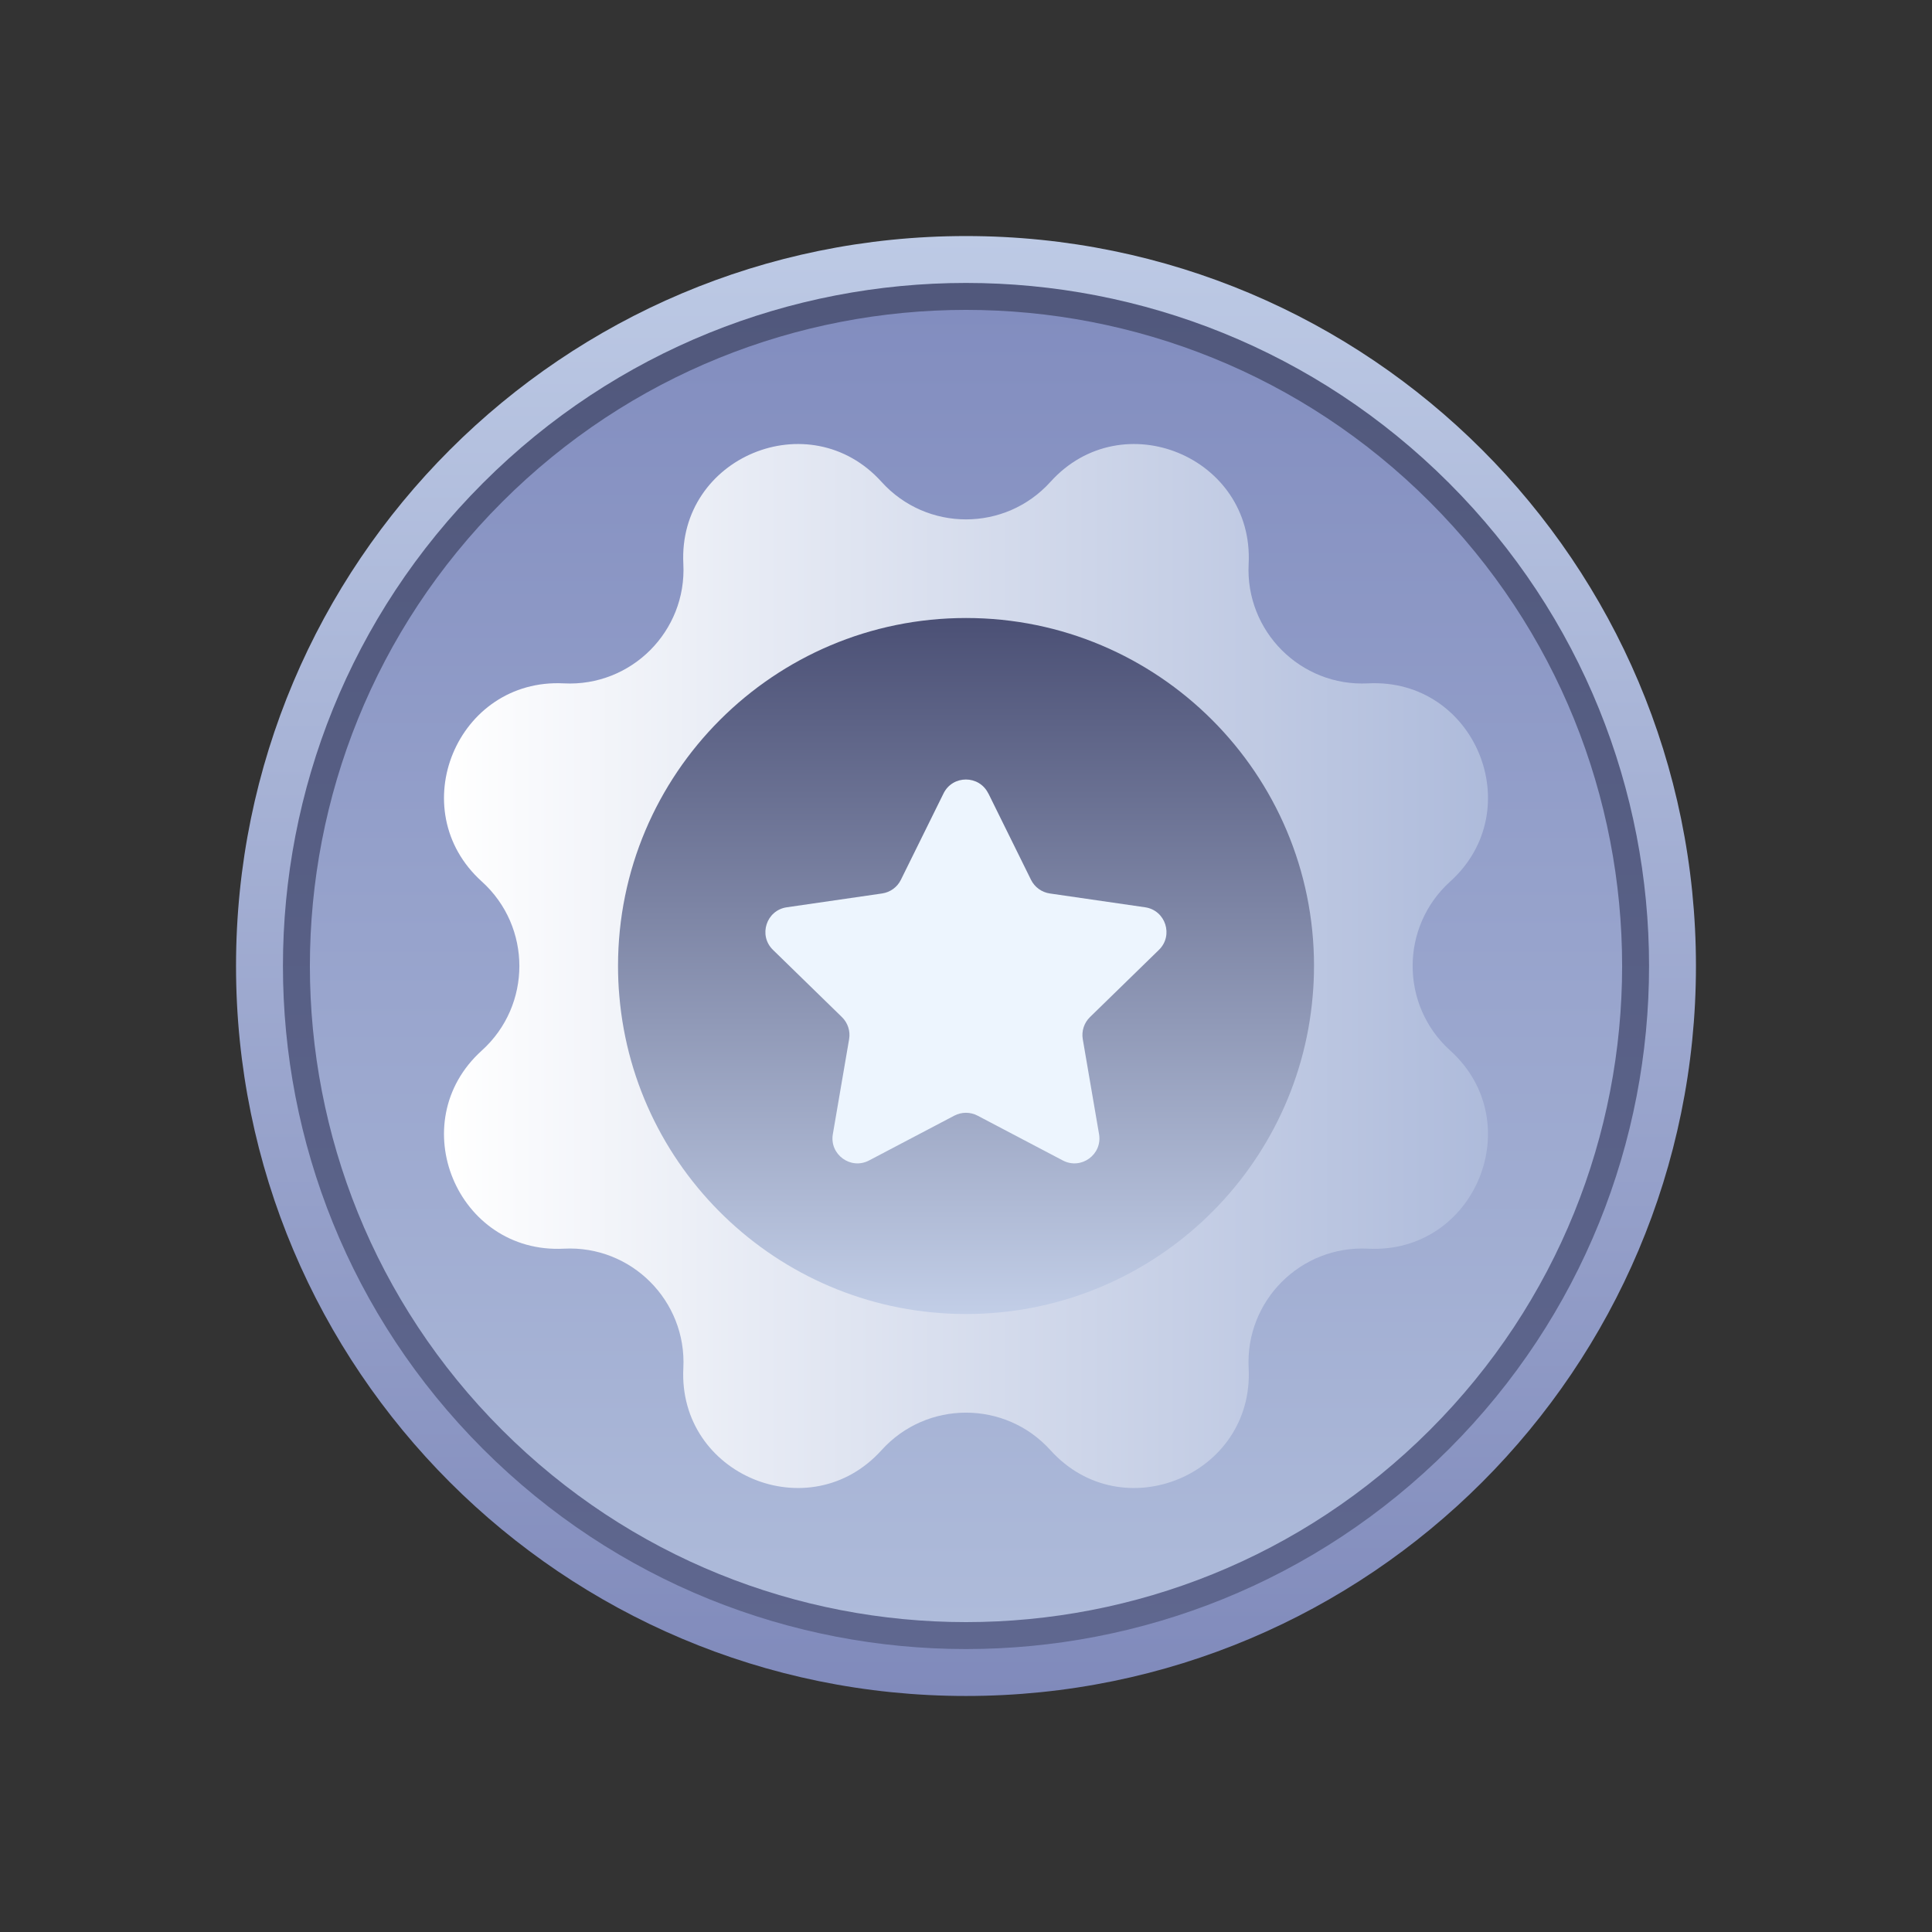 <svg width="90" height="90" viewBox="0 0 90 90" fill="none" xmlns="http://www.w3.org/2000/svg">
<rect x="0" y="0" width="90" height="90" fill="#333333" stroke="none"/>
<path d="M44.999 79.005C63.779 79.005 79.004 63.781 79.004 45C79.004 26.22 63.779 10.996 44.999 10.996C26.219 10.996 10.995 26.22 10.995 45C10.995 63.781 26.219 79.005 44.999 79.005Z" fill="url(#paint0_linear_1484_778)"/>
<path d="M67.5 67.5C79.926 55.074 79.926 34.926 67.5 22.5C55.074 10.074 34.926 10.074 22.5 22.5C10.074 34.926 10.074 55.074 22.5 67.5C34.926 79.926 55.074 79.926 67.5 67.5Z" fill="url(#paint1_linear_1484_778)"/>
<path d="M66.612 66.612C78.549 54.676 78.549 35.324 66.612 23.388C54.676 11.452 35.324 11.452 23.388 23.388C11.452 35.324 11.452 54.676 23.388 66.612C35.324 78.548 54.676 78.548 66.612 66.612Z" fill="url(#paint2_linear_1484_778)"/>
<path d="M48.935 22.446C52.279 18.743 58.42 21.287 58.167 26.269C58.007 29.407 60.595 31.995 63.731 31.834C68.714 31.579 71.257 37.721 67.555 41.065C65.223 43.171 65.223 46.831 67.555 48.937C71.257 52.28 68.714 58.421 63.731 58.168C60.593 58.008 58.005 60.596 58.167 63.733C58.421 68.715 52.279 71.258 48.935 67.556C46.83 65.224 43.17 65.224 41.064 67.556C37.72 71.258 31.58 68.715 31.833 63.733C31.993 60.594 29.405 58.006 26.268 58.168C21.286 58.422 18.742 52.28 22.445 48.937C24.777 46.831 24.777 43.171 22.445 41.065C18.742 37.721 21.286 31.581 26.268 31.834C29.406 31.994 31.994 29.406 31.833 26.269C31.579 21.287 37.72 18.743 41.064 22.446C43.17 24.778 46.83 24.778 48.935 22.446Z" fill="url(#paint3_linear_1484_778)"/>
<path d="M61.211 44.999C61.211 45.47 61.192 45.938 61.15 46.399C60.442 54.697 53.482 61.212 45.001 61.212C36.52 61.212 29.559 54.699 28.851 46.399C28.809 45.938 28.79 45.47 28.79 44.999C28.79 36.047 36.048 28.789 45.002 28.789C53.957 28.789 61.212 36.047 61.212 44.999H61.211Z" fill="url(#paint4_linear_1484_778)"/>
<path d="M46.042 36.961L48.028 40.984C48.197 41.327 48.525 41.565 48.903 41.621L53.343 42.265C54.297 42.404 54.677 43.576 53.988 44.248L50.774 47.381C50.501 47.648 50.375 48.032 50.44 48.41L51.198 52.833C51.361 53.783 50.364 54.507 49.511 54.059L45.538 51.971C45.2 51.793 44.795 51.793 44.456 51.971L40.484 54.059C39.631 54.507 38.634 53.783 38.797 52.833L39.555 48.41C39.62 48.033 39.494 47.648 39.221 47.381L36.007 44.248C35.317 43.575 35.698 42.404 36.651 42.265L41.092 41.621C41.471 41.565 41.798 41.328 41.967 40.984L43.953 36.961C44.379 36.096 45.612 36.096 46.038 36.961H46.042Z" fill="#EDF5FE"/>
<defs>
<linearGradient id="paint0_linear_1484_778" x1="44.999" y1="79.003" x2="44.999" y2="10.996" gradientUnits="userSpaceOnUse">
<stop stop-color="#808ABB"/>
<stop offset="1" stop-color="#BDCAE5"/>
</linearGradient>
<linearGradient id="paint1_linear_1484_778" x1="44.999" y1="76.82" x2="44.999" y2="13.18" gradientUnits="userSpaceOnUse">
<stop stop-color="#5F678F"/>
<stop offset="1" stop-color="#51587C"/>
</linearGradient>
<linearGradient id="paint2_linear_1484_778" x1="44.999" y1="75.564" x2="44.999" y2="14.436" gradientUnits="userSpaceOnUse">
<stop stop-color="#AEBBDA"/>
<stop offset="1" stop-color="#828DBF"/>
</linearGradient>
<linearGradient id="paint3_linear_1484_778" x1="20.683" y1="45.001" x2="69.317" y2="45.001" gradientUnits="userSpaceOnUse">
<stop stop-color="white"/>
<stop offset="1" stop-color="#AEBBDB"/>
</linearGradient>
<linearGradient id="paint4_linear_1484_778" x1="45" y1="61.212" x2="45" y2="28.789" gradientUnits="userSpaceOnUse">
<stop stop-color="#C2CEE7"/>
<stop offset="1" stop-color="#4B5075"/>
</linearGradient>
</defs>
</svg>
